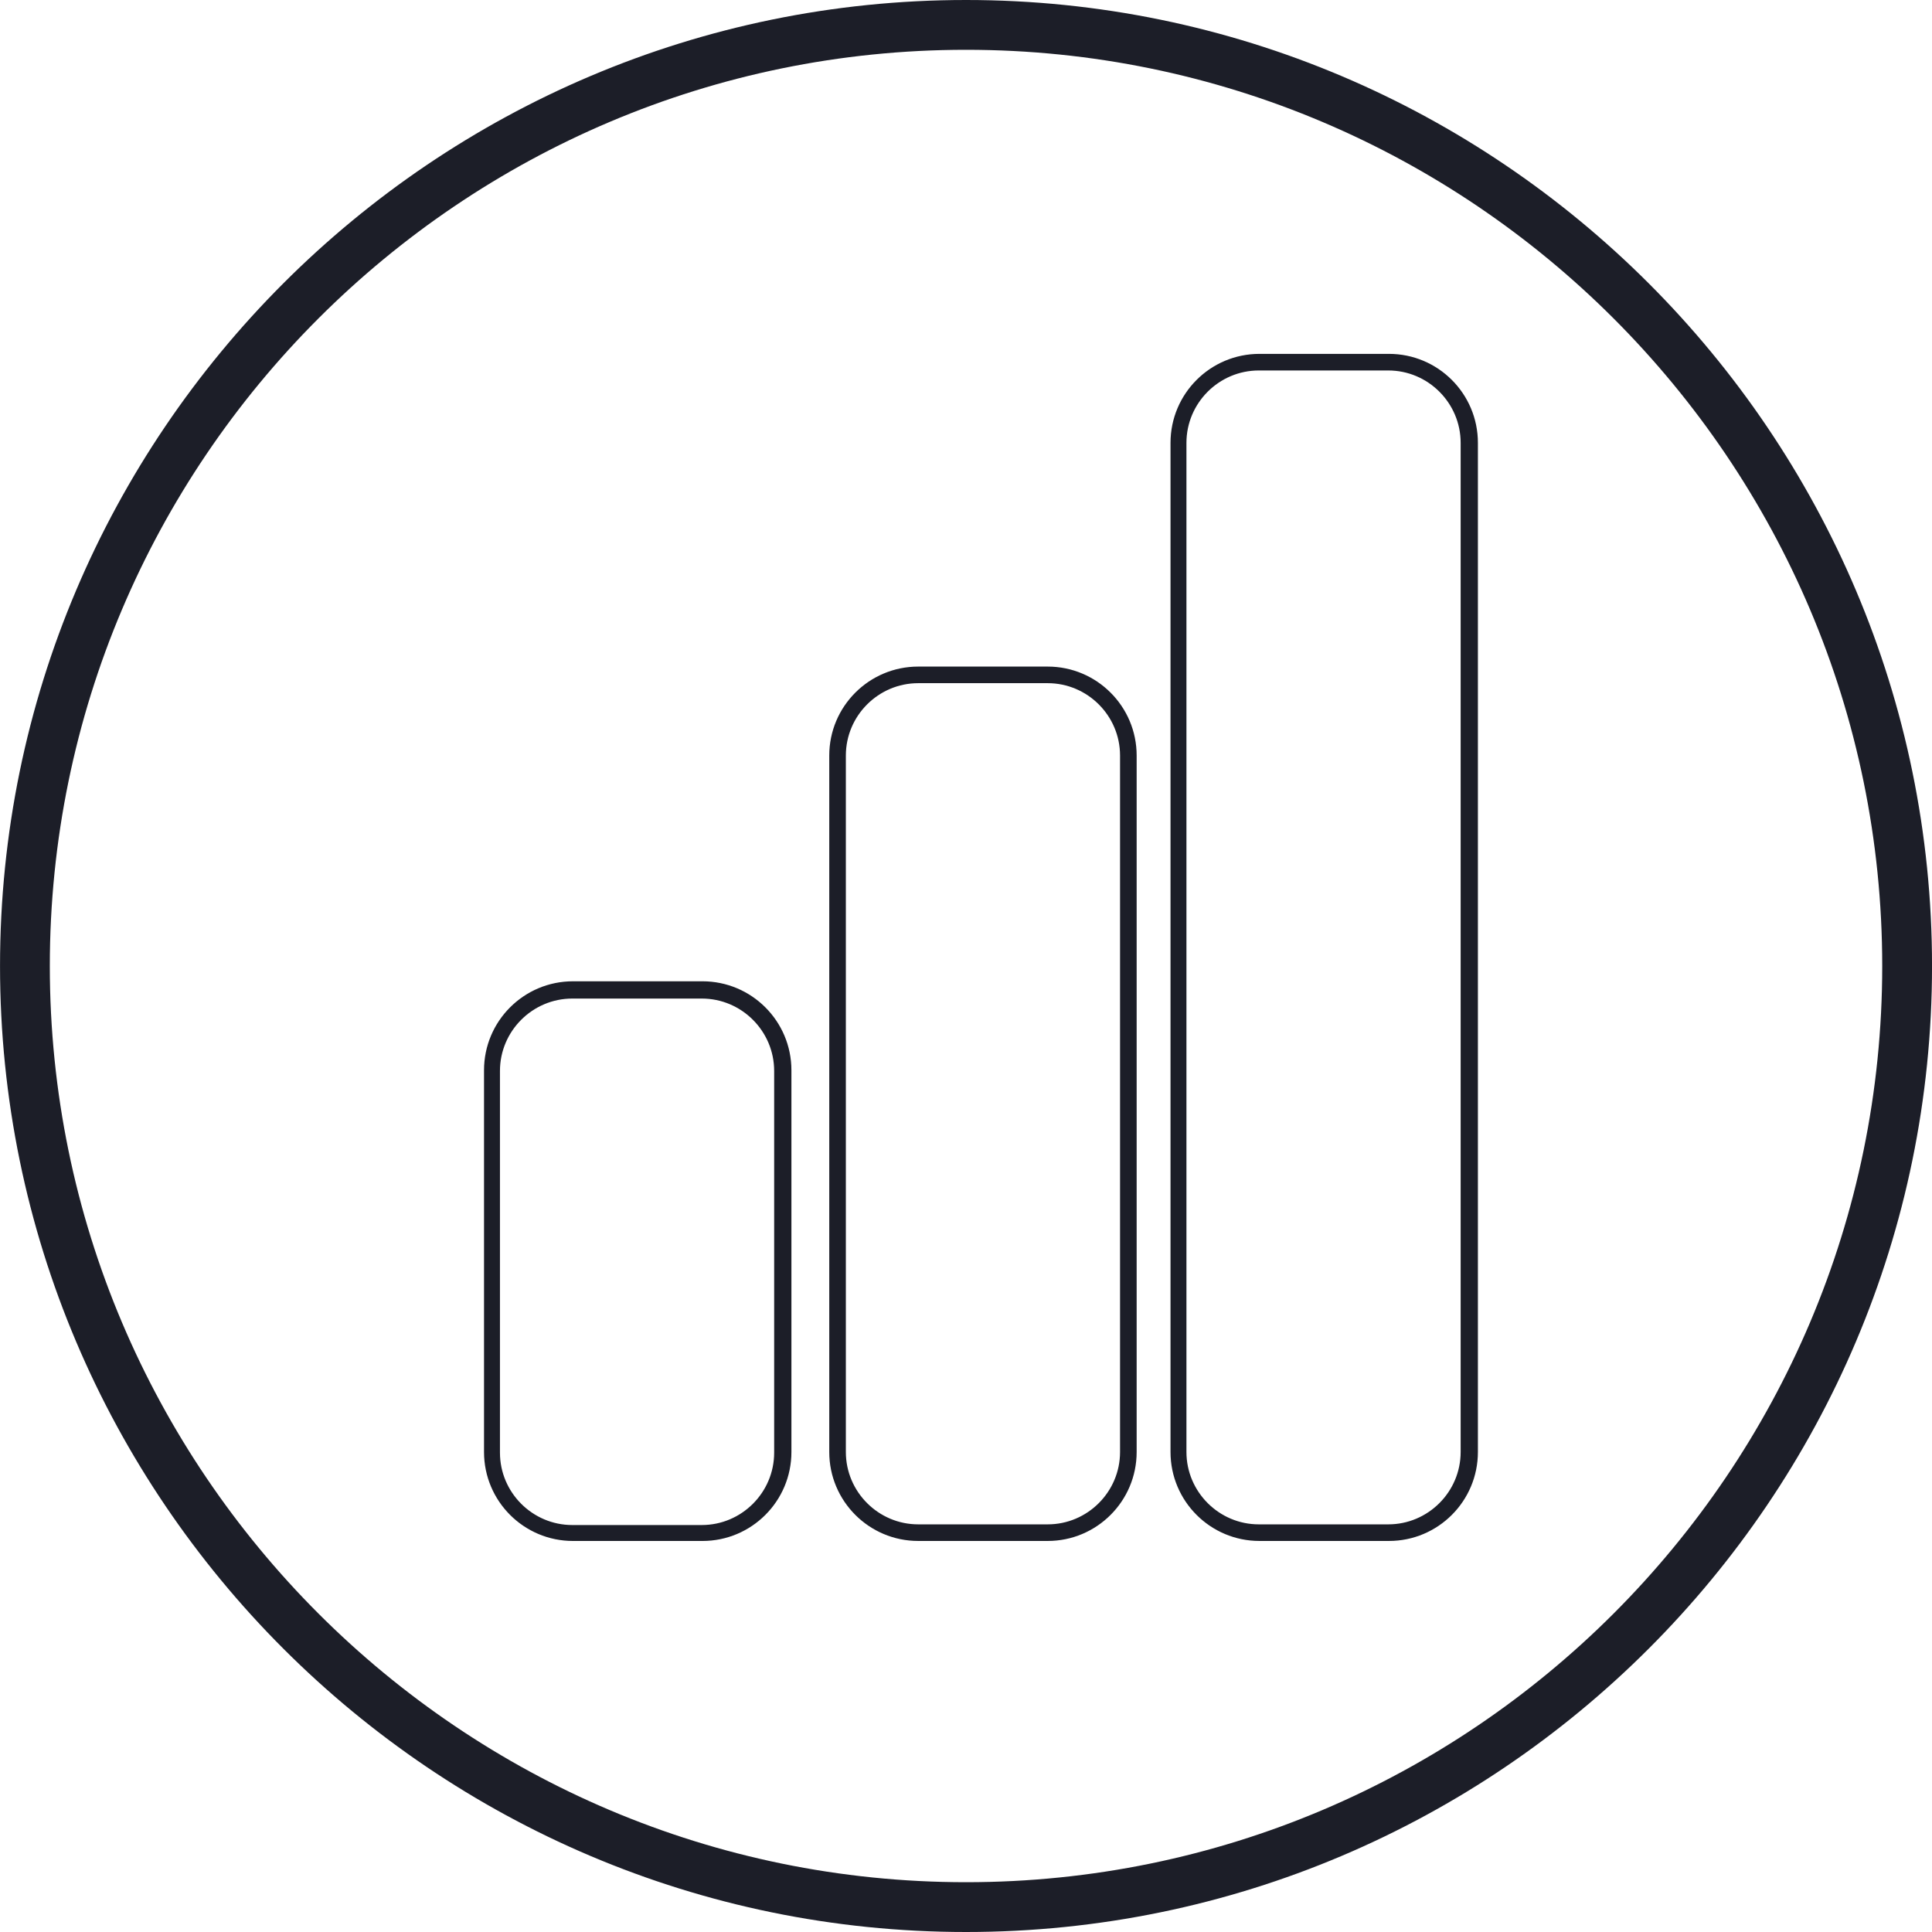 <svg width="300" height="300" viewBox="0 0 300 300" fill="none" xmlns="http://www.w3.org/2000/svg">
<g clip-path="url(#clip0_613_541)">
<path d="M150.004 0C232.684 0 300.004 67.32 300.004 150C300.004 232.68 232.684 300 150.004 300C67.323 300 0.004 232.68 0.004 150C0.004 67.32 67.323 2.15503e-06 150.004 0ZM150.004 7.732C71.55 7.732 7.736 71.546 7.736 150C7.736 228.454 71.55 292.268 150.004 292.268C228.458 292.268 292.271 228.454 292.271 150C292.271 71.546 228.458 7.732 150.004 7.732ZM109.076 152.374C116.705 152.374 122.891 158.56 122.891 166.188V225.467C122.891 233.096 116.705 239.281 109.076 239.281H88.974C81.345 239.281 75.159 233.096 75.159 225.467V166.188C75.159 158.56 81.345 152.374 88.974 152.374H109.076ZM162.685 103.506C170.313 103.506 176.499 109.692 176.499 117.32V225.465C176.499 233.093 170.313 239.279 162.685 239.279H142.581C134.952 239.279 128.767 233.094 128.767 225.465V117.32C128.767 109.691 134.952 103.506 142.581 103.506H162.685ZM215.674 54.949C223.303 54.949 229.488 61.135 229.488 68.764V225.465C229.488 233.094 223.303 239.279 215.674 239.279H195.571C187.942 239.279 181.757 233.094 181.757 225.465V68.764C181.757 61.135 187.942 54.949 195.571 54.949H215.674ZM88.87 155.055C82.685 155.055 77.633 160.106 77.633 166.292V225.57C77.633 231.756 82.685 236.807 88.87 236.807H108.974C115.159 236.806 120.211 231.756 120.211 225.57V166.292C120.211 160.107 115.159 155.055 108.974 155.055H88.87ZM142.581 106.083C136.396 106.083 131.344 111.135 131.344 117.32V225.465C131.344 231.65 136.396 236.702 142.581 236.702H162.685C168.87 236.702 173.921 231.65 173.921 225.465V117.32C173.921 111.135 168.87 106.083 162.685 106.083H142.581ZM195.468 57.526C189.282 57.526 184.23 62.578 184.23 68.764V225.465C184.231 231.65 189.282 236.702 195.468 236.702H215.571C221.757 236.702 226.809 231.65 226.809 225.465V68.764C226.809 62.578 221.757 57.526 215.571 57.526H195.468Z" fill="#1C1E28"/>
</g>
<defs>
<clipPath id="clip0_613_541">
<rect width="300" height="300" fill="white"/>
</clipPath>
</defs>
</svg>

